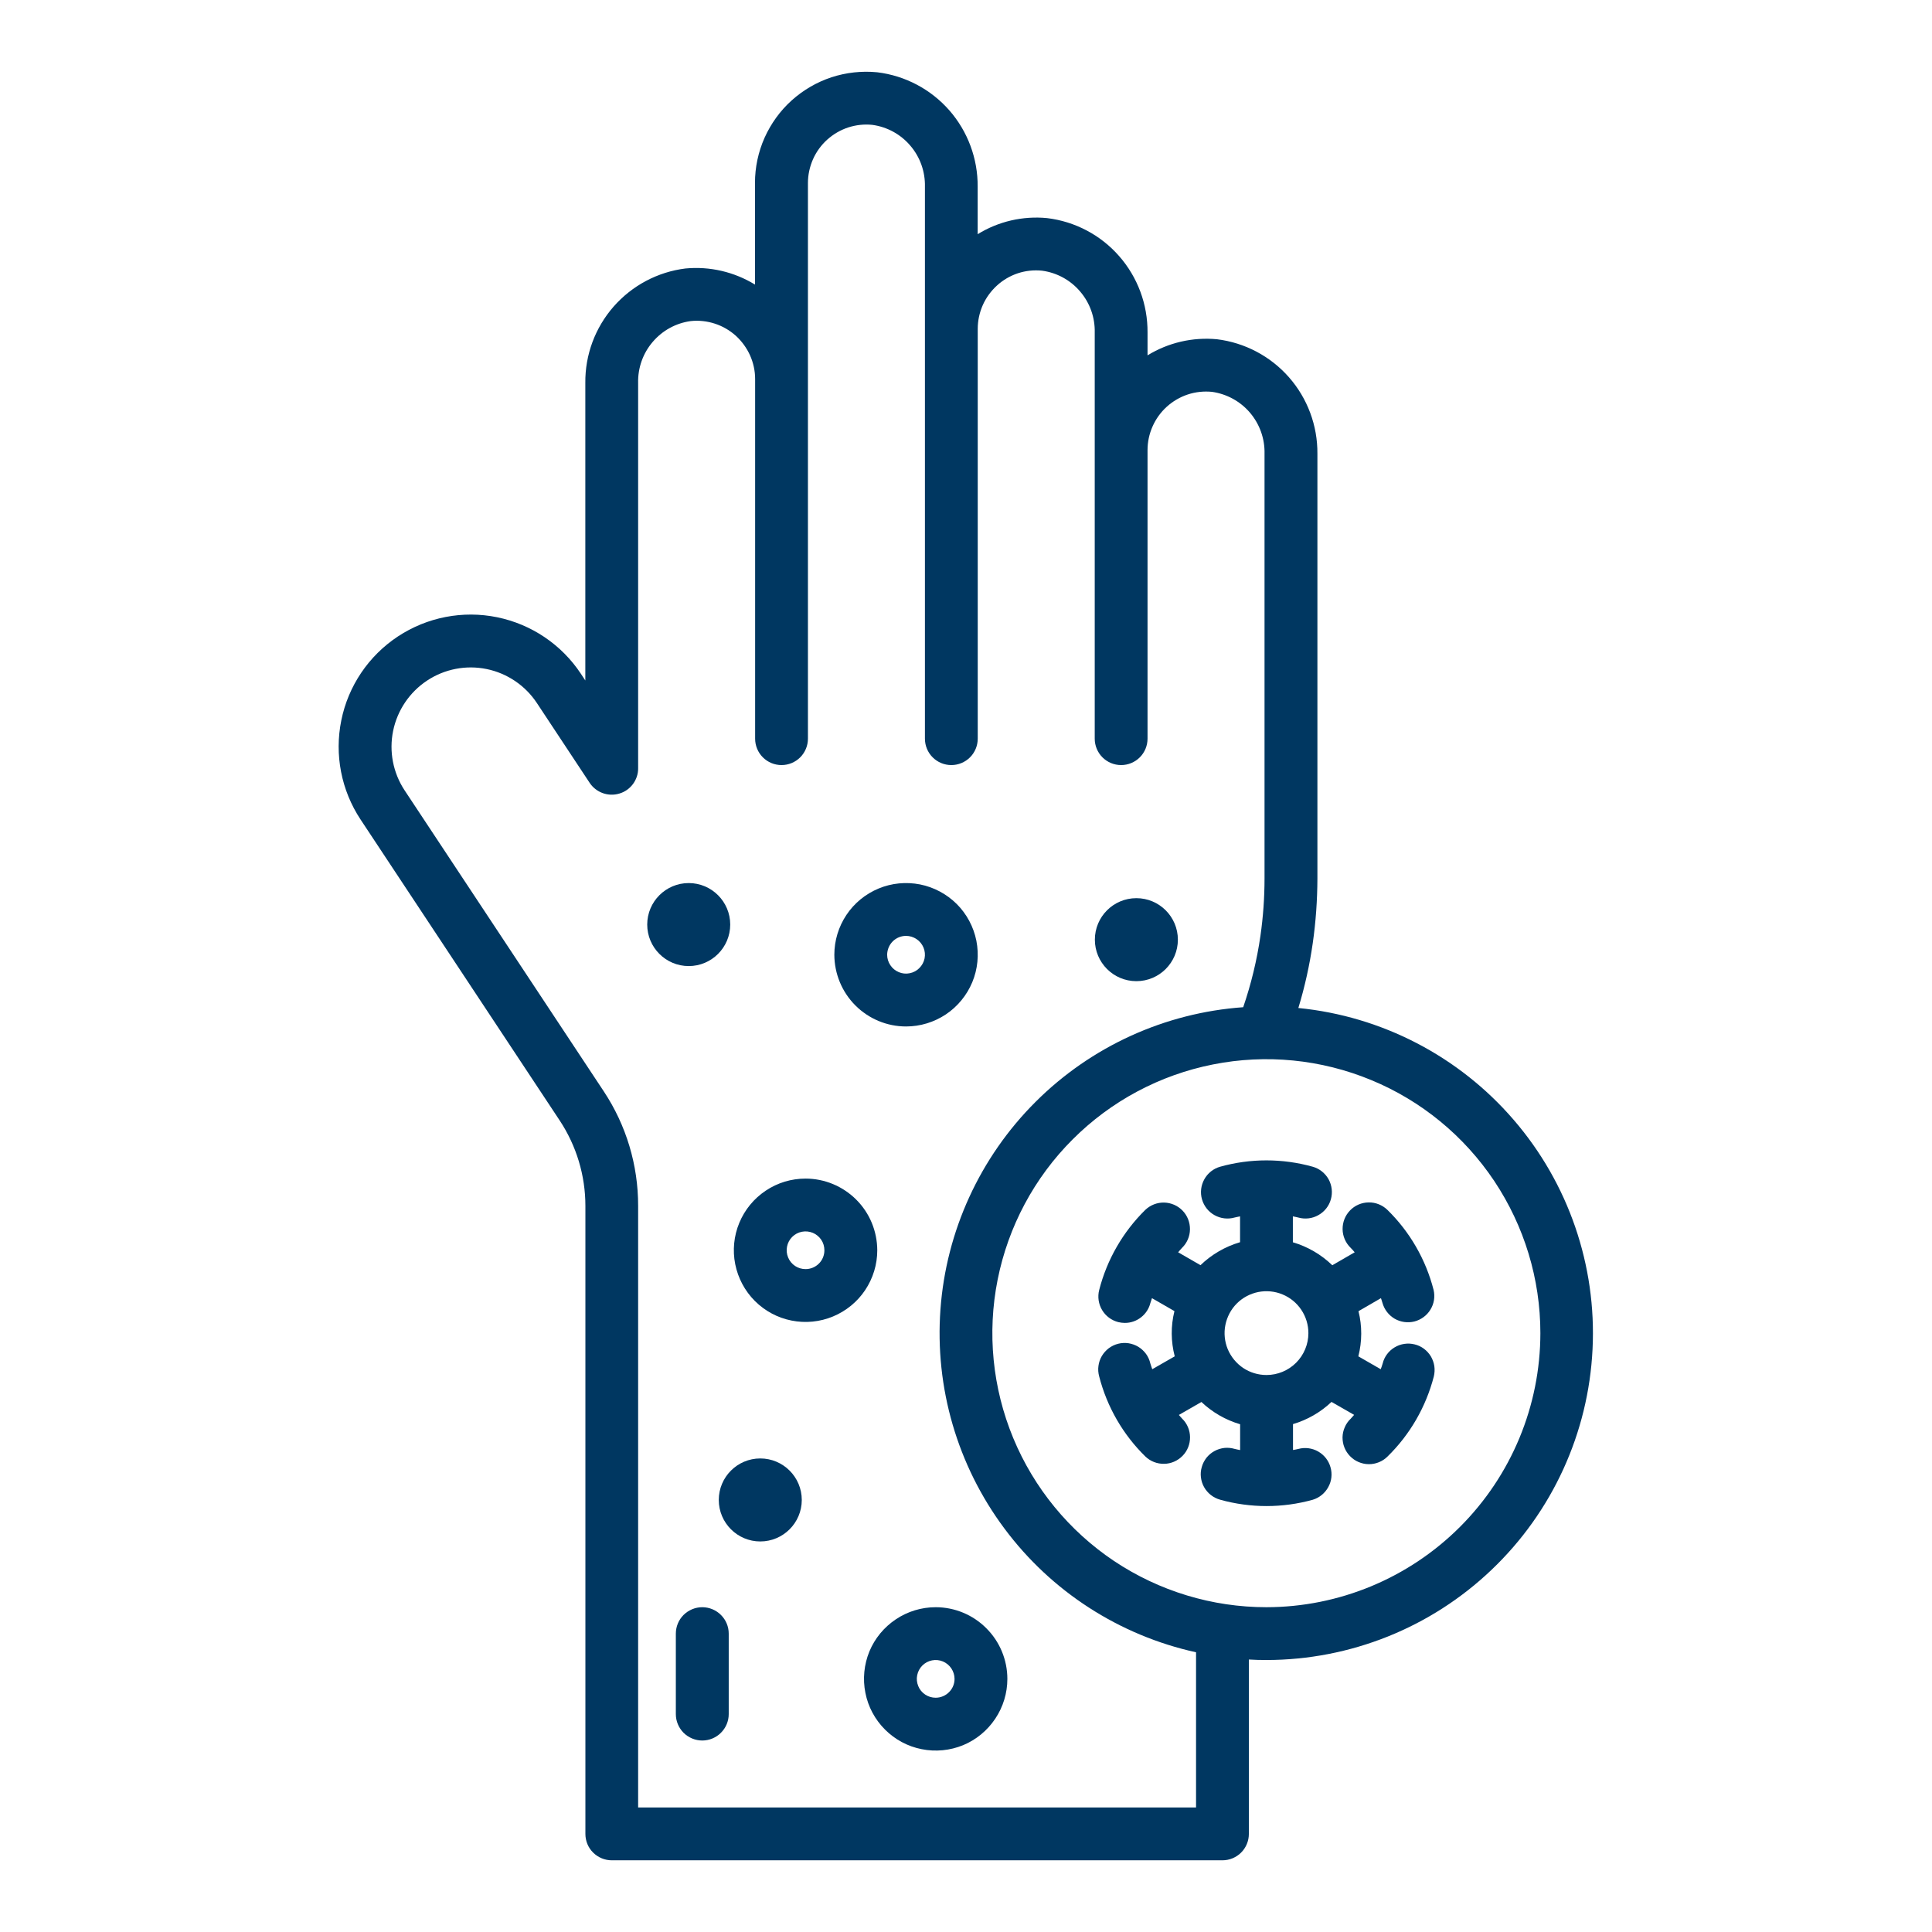 <svg width="27" height="27" viewBox="0 0 27 27" fill="none" xmlns="http://www.w3.org/2000/svg">
<path d="M9.814 22.461C9.717 22.461 9.623 22.5 9.553 22.569C9.484 22.638 9.445 22.732 9.445 22.83V23.955C9.445 24.053 9.484 24.146 9.553 24.216C9.623 24.285 9.717 24.324 9.814 24.324C9.912 24.324 10.006 24.285 10.075 24.216C10.145 24.146 10.184 24.053 10.184 23.955V22.83C10.184 22.732 10.145 22.638 10.075 22.569C10.006 22.5 9.912 22.461 9.814 22.461Z" fill="#003761"/>
<path d="M18.145 14.086C18.235 13.79 18.302 13.487 18.346 13.181C18.389 12.881 18.41 12.579 18.411 12.277V6.341C18.414 5.948 18.273 5.568 18.014 5.273C17.755 4.978 17.397 4.789 17.007 4.741C16.668 4.709 16.327 4.788 16.037 4.966V4.647C16.04 4.254 15.899 3.874 15.64 3.579C15.382 3.284 15.023 3.095 14.633 3.048C14.294 3.015 13.953 3.094 13.663 3.273V2.609C13.666 2.217 13.525 1.837 13.267 1.542C13.008 1.247 12.649 1.057 12.259 1.01C12.043 0.989 11.825 1.013 11.62 1.08C11.414 1.148 11.224 1.259 11.063 1.404C10.902 1.549 10.774 1.727 10.685 1.925C10.597 2.123 10.551 2.338 10.551 2.554V3.977C10.26 3.799 9.92 3.72 9.58 3.752C9.191 3.8 8.834 3.99 8.575 4.285C8.317 4.58 8.176 4.959 8.18 5.351V9.51L8.118 9.416C7.848 9.008 7.427 8.724 6.947 8.626C6.468 8.528 5.969 8.625 5.56 8.895C5.152 9.165 4.867 9.586 4.77 10.066C4.672 10.546 4.769 11.045 5.039 11.453L7.822 15.659C8.056 16.013 8.181 16.428 8.181 16.852V25.629C8.181 25.727 8.219 25.821 8.289 25.89C8.358 25.959 8.452 25.998 8.55 25.998H17.084C17.182 25.998 17.276 25.959 17.345 25.89C17.414 25.821 17.453 25.727 17.453 25.629V23.192C17.534 23.197 17.616 23.199 17.698 23.199C18.87 23.198 19.997 22.747 20.845 21.938C21.694 21.13 22.199 20.026 22.256 18.855C22.314 17.685 21.919 16.537 21.154 15.65C20.389 14.762 19.312 14.202 18.145 14.087V14.086ZM16.715 25.26H8.918V16.852C8.919 16.283 8.752 15.726 8.438 15.252L5.655 11.046C5.493 10.801 5.435 10.501 5.494 10.214C5.553 9.926 5.724 9.673 5.969 9.511C6.214 9.349 6.513 9.291 6.801 9.35C7.088 9.409 7.341 9.58 7.503 9.825L8.241 10.941C8.285 11.007 8.349 11.057 8.424 11.084C8.498 11.111 8.58 11.113 8.656 11.09C8.732 11.068 8.798 11.021 8.846 10.957C8.893 10.893 8.919 10.816 8.918 10.737V5.351C8.913 5.142 8.985 4.938 9.121 4.779C9.257 4.619 9.446 4.515 9.654 4.487C9.767 4.475 9.882 4.488 9.99 4.523C10.098 4.558 10.198 4.616 10.283 4.692C10.367 4.769 10.435 4.862 10.482 4.966C10.528 5.07 10.553 5.182 10.553 5.296V10.323C10.553 10.421 10.592 10.515 10.661 10.584C10.73 10.653 10.824 10.692 10.922 10.692C11.02 10.692 11.114 10.653 11.183 10.584C11.252 10.515 11.291 10.421 11.291 10.323V2.557C11.291 2.442 11.316 2.33 11.362 2.225C11.408 2.121 11.476 2.028 11.561 1.951C11.646 1.875 11.745 1.817 11.854 1.781C11.962 1.746 12.077 1.733 12.191 1.745C12.398 1.773 12.588 1.877 12.723 2.037C12.859 2.196 12.931 2.4 12.926 2.61V10.323C12.926 10.421 12.965 10.515 13.034 10.584C13.103 10.653 13.197 10.692 13.295 10.692C13.393 10.692 13.487 10.653 13.556 10.584C13.625 10.515 13.664 10.421 13.664 10.323V4.596C13.664 4.482 13.688 4.37 13.734 4.265C13.78 4.161 13.848 4.068 13.932 3.991C14.017 3.913 14.117 3.855 14.225 3.819C14.334 3.783 14.45 3.771 14.564 3.783C14.771 3.811 14.961 3.915 15.096 4.075C15.232 4.234 15.304 4.438 15.299 4.647V10.323C15.299 10.421 15.338 10.515 15.407 10.584C15.476 10.653 15.57 10.692 15.668 10.692C15.766 10.692 15.86 10.653 15.929 10.584C15.998 10.515 16.037 10.421 16.037 10.323V6.29C16.037 6.176 16.061 6.063 16.108 5.958C16.154 5.854 16.222 5.76 16.306 5.684C16.391 5.607 16.491 5.549 16.599 5.513C16.708 5.477 16.823 5.465 16.937 5.476C17.144 5.505 17.334 5.609 17.469 5.768C17.605 5.928 17.677 6.132 17.672 6.341V12.277C17.672 12.544 17.653 12.812 17.615 13.077C17.566 13.417 17.485 13.752 17.374 14.076C16.279 14.154 15.249 14.623 14.472 15.399C13.695 16.174 13.223 17.204 13.143 18.298C13.063 19.393 13.38 20.48 14.036 21.36C14.691 22.241 15.643 22.855 16.715 23.091V25.26ZM17.698 22.461C16.94 22.461 16.2 22.236 15.57 21.816C14.941 21.395 14.45 20.797 14.16 20.097C13.87 19.397 13.794 18.627 13.942 17.884C14.09 17.142 14.454 16.459 14.99 15.924C15.525 15.388 16.208 15.023 16.951 14.876C17.693 14.728 18.463 14.804 19.163 15.094C19.863 15.383 20.461 15.874 20.882 16.504C21.302 17.134 21.527 17.874 21.527 18.631C21.526 19.647 21.122 20.62 20.404 21.338C19.686 22.056 18.713 22.46 17.698 22.461Z" fill="#003761"/>
<path d="M11.258 16.471C11.06 16.471 10.866 16.529 10.701 16.64C10.536 16.75 10.408 16.906 10.332 17.089C10.256 17.272 10.236 17.474 10.275 17.668C10.314 17.862 10.409 18.041 10.549 18.181C10.689 18.321 10.868 18.417 11.062 18.455C11.257 18.494 11.458 18.474 11.641 18.398C11.824 18.322 11.981 18.194 12.091 18.029C12.201 17.864 12.26 17.671 12.26 17.473C12.259 17.207 12.154 16.952 11.966 16.765C11.778 16.577 11.523 16.471 11.258 16.471ZM11.258 17.736C11.206 17.736 11.155 17.721 11.111 17.692C11.068 17.663 11.034 17.622 11.014 17.573C10.994 17.525 10.989 17.472 10.999 17.421C11.009 17.37 11.034 17.323 11.071 17.286C11.108 17.249 11.155 17.224 11.206 17.214C11.258 17.204 11.31 17.209 11.359 17.229C11.407 17.249 11.448 17.283 11.477 17.326C11.506 17.369 11.521 17.42 11.521 17.473C11.521 17.543 11.494 17.61 11.444 17.659C11.395 17.708 11.328 17.736 11.258 17.736Z" fill="#003761"/>
<path d="M12.662 14.345C12.86 14.345 13.054 14.286 13.219 14.176C13.383 14.066 13.512 13.909 13.588 13.726C13.664 13.543 13.683 13.342 13.645 13.147C13.606 12.953 13.511 12.774 13.371 12.634C13.23 12.494 13.052 12.399 12.858 12.36C12.663 12.322 12.462 12.341 12.279 12.417C12.096 12.493 11.939 12.621 11.829 12.786C11.719 12.951 11.66 13.145 11.66 13.343C11.661 13.608 11.766 13.863 11.954 14.051C12.142 14.239 12.396 14.345 12.662 14.345ZM12.662 13.079C12.714 13.079 12.765 13.095 12.809 13.124C12.852 13.153 12.886 13.194 12.906 13.242C12.926 13.29 12.931 13.343 12.921 13.394C12.911 13.445 12.885 13.492 12.848 13.529C12.812 13.566 12.765 13.591 12.713 13.601C12.662 13.612 12.609 13.606 12.561 13.586C12.513 13.566 12.472 13.533 12.443 13.489C12.414 13.446 12.398 13.395 12.398 13.343C12.399 13.273 12.426 13.206 12.476 13.156C12.525 13.107 12.592 13.079 12.662 13.079Z" fill="#003761"/>
<path d="M13.076 22.461C12.878 22.461 12.684 22.52 12.52 22.63C12.355 22.74 12.226 22.896 12.15 23.079C12.075 23.262 12.055 23.464 12.094 23.658C12.132 23.853 12.228 24.031 12.368 24.171C12.508 24.311 12.686 24.407 12.881 24.445C13.075 24.484 13.277 24.464 13.46 24.389C13.643 24.313 13.799 24.184 13.909 24.019C14.019 23.855 14.078 23.661 14.078 23.463C14.078 23.197 13.972 22.942 13.784 22.755C13.597 22.567 13.342 22.461 13.076 22.461ZM13.076 23.726C13.024 23.726 12.973 23.711 12.93 23.682C12.886 23.653 12.852 23.612 12.833 23.564C12.813 23.515 12.807 23.462 12.818 23.411C12.828 23.36 12.853 23.313 12.89 23.276C12.927 23.239 12.974 23.214 13.025 23.204C13.076 23.194 13.129 23.199 13.177 23.219C13.225 23.239 13.266 23.273 13.295 23.316C13.324 23.36 13.34 23.411 13.34 23.463C13.34 23.533 13.312 23.6 13.262 23.649C13.213 23.698 13.146 23.726 13.076 23.726Z" fill="#003761"/>
<path d="M15.881 13.712C16.201 13.712 16.461 13.452 16.461 13.132C16.461 12.812 16.201 12.552 15.881 12.552C15.56 12.552 15.301 12.812 15.301 13.132C15.301 13.452 15.56 13.712 15.881 13.712Z" fill="#003761"/>
<path d="M9.625 13.501C9.945 13.501 10.205 13.241 10.205 12.921C10.205 12.601 9.945 12.341 9.625 12.341C9.305 12.341 9.045 12.601 9.045 12.921C9.045 13.241 9.305 13.501 9.625 13.501Z" fill="#003761"/>
<path d="M10.625 21.542C10.945 21.542 11.205 21.282 11.205 20.962C11.205 20.642 10.945 20.382 10.625 20.382C10.305 20.382 10.045 20.642 10.045 20.962C10.045 21.282 10.305 21.542 10.625 21.542Z" fill="#003761"/>
<path d="M19.77 18.788C19.675 18.764 19.575 18.779 19.491 18.829C19.407 18.879 19.346 18.96 19.323 19.055C19.316 19.082 19.305 19.109 19.296 19.135L18.983 18.955C19.036 18.748 19.037 18.531 18.985 18.324L19.299 18.142C19.305 18.164 19.315 18.186 19.32 18.208C19.346 18.301 19.407 18.38 19.49 18.429C19.573 18.477 19.672 18.491 19.766 18.468C19.859 18.444 19.94 18.385 19.99 18.303C20.041 18.221 20.057 18.122 20.035 18.028C19.926 17.602 19.703 17.215 19.389 16.908C19.319 16.84 19.224 16.802 19.127 16.804C19.029 16.805 18.935 16.845 18.867 16.916C18.799 16.986 18.762 17.08 18.763 17.178C18.764 17.276 18.805 17.37 18.875 17.438C18.896 17.457 18.913 17.48 18.932 17.501L18.619 17.682C18.464 17.532 18.275 17.422 18.068 17.361V16.999C18.093 17.005 18.119 17.008 18.143 17.015C18.238 17.042 18.339 17.03 18.424 16.982C18.51 16.934 18.573 16.855 18.599 16.761C18.626 16.666 18.614 16.566 18.567 16.48C18.519 16.395 18.439 16.331 18.345 16.305C17.922 16.187 17.475 16.187 17.052 16.305C16.958 16.331 16.878 16.395 16.831 16.48C16.783 16.566 16.771 16.667 16.798 16.761C16.825 16.855 16.888 16.935 16.973 16.982C17.059 17.03 17.16 17.042 17.254 17.015C17.279 17.008 17.305 17.005 17.33 16.999V17.36C17.122 17.421 16.933 17.531 16.777 17.681L16.465 17.501C16.483 17.48 16.5 17.458 16.52 17.438C16.59 17.37 16.629 17.277 16.63 17.18C16.631 17.082 16.594 16.988 16.526 16.918C16.459 16.849 16.366 16.808 16.268 16.806C16.171 16.804 16.077 16.841 16.006 16.908C15.693 17.216 15.47 17.603 15.361 18.029C15.337 18.124 15.352 18.224 15.402 18.308C15.452 18.392 15.534 18.453 15.629 18.477C15.659 18.484 15.689 18.488 15.72 18.488C15.802 18.488 15.881 18.461 15.946 18.41C16.011 18.36 16.057 18.289 16.077 18.209C16.083 18.187 16.093 18.165 16.099 18.142L16.413 18.323C16.361 18.531 16.363 18.748 16.417 18.955L16.103 19.135C16.095 19.108 16.083 19.082 16.076 19.054C16.065 19.006 16.045 18.961 16.016 18.921C15.987 18.882 15.951 18.848 15.909 18.822C15.867 18.797 15.821 18.78 15.772 18.772C15.724 18.765 15.674 18.767 15.627 18.779C15.579 18.791 15.534 18.813 15.495 18.842C15.456 18.872 15.423 18.909 15.398 18.951C15.373 18.994 15.357 19.041 15.351 19.089C15.344 19.138 15.348 19.187 15.361 19.235C15.47 19.66 15.693 20.048 16.007 20.355C16.078 20.423 16.172 20.459 16.269 20.457C16.366 20.456 16.459 20.415 16.527 20.345C16.595 20.276 16.632 20.182 16.631 20.084C16.63 19.987 16.591 19.894 16.521 19.826C16.505 19.81 16.491 19.791 16.475 19.774L16.79 19.593C16.943 19.738 17.129 19.845 17.331 19.904V20.265C17.306 20.259 17.28 20.256 17.256 20.249C17.209 20.235 17.16 20.23 17.111 20.235C17.062 20.241 17.015 20.255 16.972 20.279C16.929 20.302 16.892 20.334 16.861 20.372C16.831 20.411 16.808 20.454 16.795 20.502C16.781 20.549 16.777 20.598 16.783 20.646C16.789 20.695 16.804 20.742 16.828 20.784C16.852 20.827 16.885 20.864 16.923 20.894C16.962 20.924 17.006 20.946 17.053 20.959C17.477 21.077 17.924 21.077 18.347 20.959C18.439 20.931 18.517 20.867 18.563 20.782C18.61 20.698 18.621 20.598 18.594 20.505C18.568 20.412 18.506 20.333 18.422 20.285C18.338 20.237 18.238 20.224 18.145 20.249C18.12 20.256 18.095 20.259 18.07 20.264V19.902C18.271 19.843 18.456 19.736 18.608 19.592L18.924 19.773C18.908 19.79 18.893 19.81 18.877 19.826C18.841 19.86 18.813 19.9 18.794 19.944C18.774 19.989 18.763 20.037 18.762 20.086C18.762 20.135 18.77 20.183 18.788 20.228C18.806 20.274 18.833 20.315 18.867 20.35C18.901 20.385 18.941 20.413 18.986 20.432C19.031 20.451 19.079 20.462 19.128 20.462C19.177 20.463 19.225 20.453 19.27 20.435C19.315 20.417 19.356 20.39 19.391 20.355C19.705 20.048 19.928 19.661 20.038 19.236C20.049 19.189 20.052 19.14 20.045 19.092C20.038 19.044 20.021 18.998 19.997 18.956C19.972 18.915 19.939 18.878 19.9 18.849C19.861 18.82 19.817 18.799 19.77 18.788ZM17.699 19.216C17.584 19.216 17.47 19.182 17.374 19.118C17.278 19.053 17.203 18.962 17.158 18.855C17.114 18.748 17.102 18.63 17.125 18.516C17.148 18.403 17.203 18.298 17.285 18.216C17.367 18.134 17.472 18.079 17.585 18.056C17.699 18.034 17.817 18.045 17.924 18.09C18.031 18.134 18.122 18.209 18.186 18.305C18.251 18.402 18.285 18.515 18.285 18.631C18.285 18.786 18.223 18.935 18.113 19.045C18.003 19.154 17.855 19.216 17.699 19.216Z" fill="#003761"/>
</svg>
